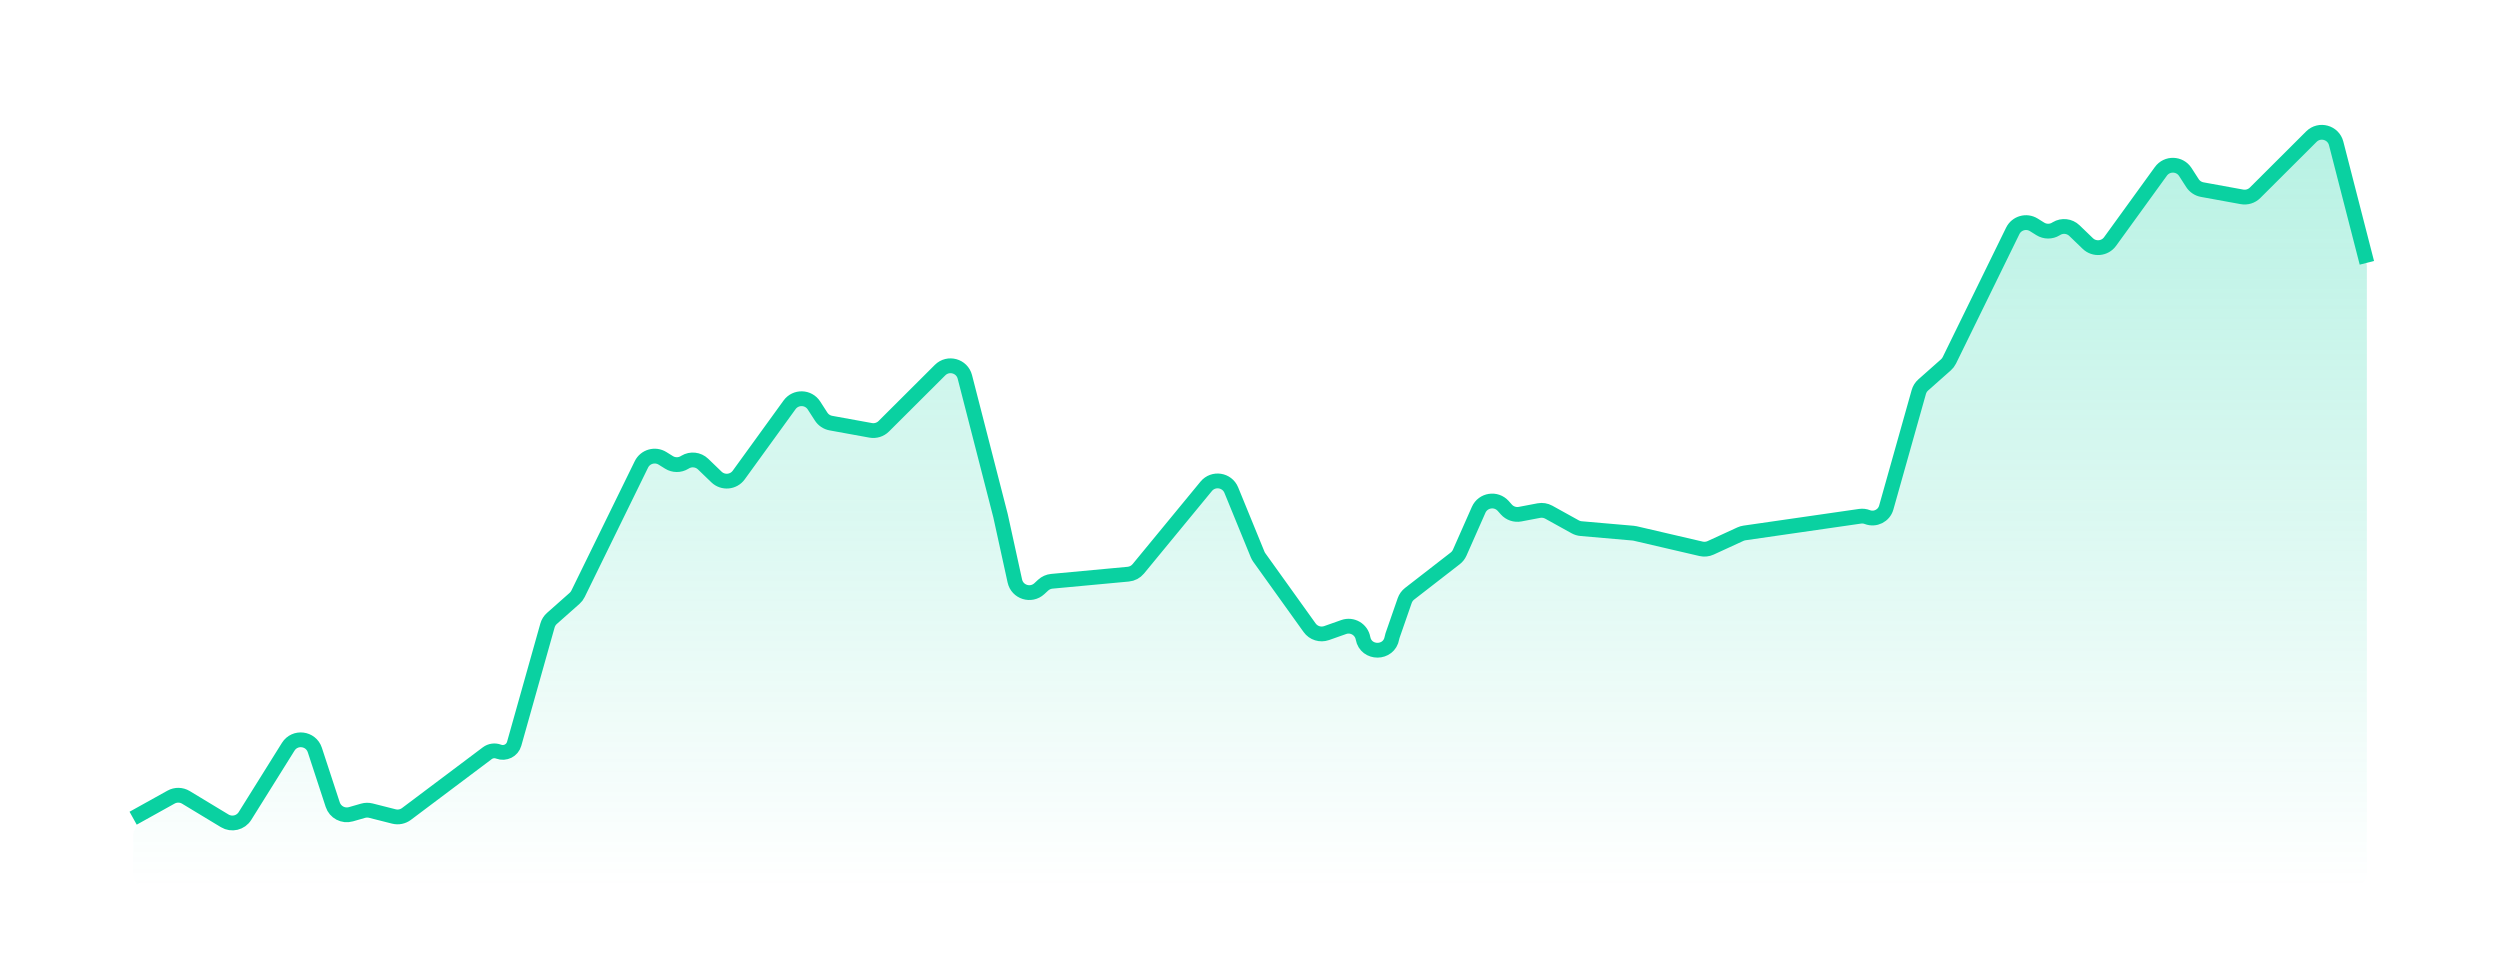 <svg width="169" height="65" viewBox="0 0 169 65" fill="none" xmlns="http://www.w3.org/2000/svg">
<path opacity="0.3" fill-rule="evenodd" clip-rule="evenodd" d="M12.573 54.518C12.263 54.328 11.875 54.321 11.559 54.5L9.509 55.655C9.195 55.833 9 56.166 9 56.526V59C9 59.552 9.448 60 10 60H159C159.552 60 160 59.552 160 59V18.021C160 17.938 159.99 17.855 159.969 17.775L157.925 9.715C157.733 8.961 156.792 8.705 156.245 9.258L152.445 13.098C152.212 13.333 151.878 13.438 151.552 13.377L148.871 12.883C148.598 12.832 148.358 12.67 148.209 12.435L147.73 11.682C147.35 11.083 146.485 11.059 146.072 11.636L142.643 16.435C142.286 16.934 141.569 16.997 141.131 16.569L140.233 15.693C139.905 15.373 139.402 15.317 139.011 15.557L138.978 15.577C138.653 15.777 138.242 15.774 137.92 15.57L137.495 15.301C136.99 14.982 136.32 15.174 136.06 15.711L131.775 24.578C131.719 24.696 131.64 24.801 131.543 24.888L130.008 26.264C129.866 26.392 129.764 26.557 129.713 26.741L127.507 34.677C127.355 35.226 126.761 35.522 126.231 35.314C126.075 35.253 125.906 35.234 125.741 35.258L117.929 36.401C117.833 36.414 117.74 36.443 117.652 36.483L115.641 37.42C115.438 37.515 115.208 37.539 114.99 37.487L110.539 36.438C110.492 36.427 110.445 36.42 110.397 36.415L106.885 36.105C106.744 36.093 106.607 36.051 106.484 35.981L104.701 34.981C104.495 34.865 104.254 34.826 104.023 34.871L102.766 35.113C102.418 35.18 102.06 35.057 101.826 34.791L101.623 34.56C101.139 34.01 100.248 34.148 99.955 34.82L98.675 37.755C98.609 37.906 98.506 38.039 98.376 38.141L95.288 40.568C95.136 40.687 95.022 40.847 94.96 41.029L94.133 43.437C94.115 43.489 94.102 43.542 94.093 43.596C93.91 44.693 92.337 44.701 92.138 43.607C92.028 43.003 91.403 42.642 90.826 42.849L89.684 43.258C89.261 43.41 88.789 43.261 88.53 42.895L85.127 38.081C85.082 38.017 85.045 37.949 85.016 37.878L83.237 33.47C82.952 32.764 82.014 32.623 81.534 33.214L76.948 38.861C76.778 39.069 76.532 39.201 76.265 39.226L71.104 39.713C70.883 39.734 70.676 39.827 70.514 39.979L70.265 40.213C69.698 40.744 68.768 40.454 68.603 39.694L67.636 35.221L65.223 25.71C65.032 24.956 64.091 24.699 63.543 25.252L59.743 29.092C59.511 29.327 59.177 29.432 58.851 29.372L56.17 28.877C55.897 28.826 55.657 28.664 55.508 28.43L55.029 27.676C54.649 27.077 53.784 27.054 53.371 27.631L49.941 32.429C49.585 32.928 48.868 32.992 48.429 32.564L47.532 31.688C47.204 31.368 46.7 31.311 46.31 31.551L46.276 31.572C45.951 31.771 45.541 31.768 45.219 31.564L44.794 31.296C44.289 30.977 43.619 31.168 43.359 31.706L39.074 40.573C39.017 40.69 38.938 40.795 38.842 40.882L37.307 42.259C37.165 42.386 37.062 42.551 37.011 42.735L34.755 50.855C34.629 51.306 34.142 51.551 33.706 51.382C33.449 51.283 33.159 51.324 32.94 51.491L27.479 55.649C27.235 55.834 26.921 55.898 26.625 55.822L25.069 55.424C24.895 55.379 24.713 55.382 24.541 55.432L23.726 55.67C23.207 55.822 22.661 55.533 22.494 55.018L21.282 51.272C21.02 50.461 19.927 50.329 19.48 51.055L16.56 55.791C16.27 56.261 15.656 56.407 15.186 56.119L12.573 54.518Z" fill="url(#paint0_linear)"/>
<g filter="url(#filter0_dd)">
<path d="M9 55.311L11.564 53.885C11.878 53.71 12.261 53.717 12.568 53.903L15.193 55.49C15.661 55.773 16.269 55.628 16.558 55.164L19.483 50.482C19.933 49.763 21.017 49.894 21.282 50.7L22.493 54.395C22.661 54.906 23.203 55.193 23.72 55.044L24.544 54.807C24.714 54.758 24.894 54.755 25.066 54.798L26.63 55.194C26.923 55.268 27.234 55.206 27.476 55.024L32.94 50.918C33.159 50.754 33.448 50.713 33.704 50.811V50.811C34.143 50.978 34.63 50.733 34.758 50.281L37.01 42.283C37.062 42.098 37.166 41.932 37.31 41.805L38.84 40.45C38.938 40.364 39.018 40.259 39.075 40.141L43.359 31.393C43.62 30.861 44.284 30.671 44.787 30.985L45.224 31.257C45.544 31.457 45.949 31.46 46.271 31.264L46.316 31.237C46.704 31.002 47.201 31.058 47.528 31.372L48.435 32.246C48.873 32.667 49.582 32.604 49.938 32.112L53.375 27.367C53.788 26.797 54.645 26.82 55.026 27.412L55.507 28.159C55.657 28.392 55.896 28.552 56.168 28.602L58.857 29.091C59.179 29.15 59.51 29.047 59.742 28.816L63.549 25.019C64.097 24.473 65.031 24.729 65.224 25.478L67.636 34.862L68.603 39.274C68.768 40.029 69.691 40.319 70.259 39.794L70.515 39.557C70.676 39.408 70.882 39.316 71.101 39.295L76.268 38.814C76.534 38.79 76.778 38.66 76.948 38.454L81.539 32.876C82.019 32.291 82.95 32.432 83.236 33.133L85.015 37.482C85.045 37.554 85.083 37.623 85.128 37.686L88.531 42.436C88.79 42.798 89.258 42.945 89.677 42.797L90.833 42.388C91.408 42.184 92.029 42.544 92.139 43.143V43.143C92.34 44.234 93.908 44.223 94.093 43.13V43.13C94.102 43.075 94.116 43.021 94.134 42.969L94.958 40.599C95.022 40.416 95.137 40.256 95.29 40.137L98.374 37.745C98.505 37.644 98.609 37.511 98.676 37.36L99.956 34.465C100.25 33.799 101.134 33.661 101.618 34.204L101.827 34.439C102.061 34.702 102.415 34.822 102.76 34.757L104.027 34.516C104.256 34.473 104.494 34.511 104.698 34.624L106.485 35.614C106.608 35.682 106.743 35.723 106.883 35.735L110.398 36.041C110.445 36.045 110.492 36.053 110.538 36.063L114.994 37.1C115.21 37.15 115.437 37.127 115.638 37.034L117.653 36.108C117.74 36.068 117.833 36.041 117.928 36.027L125.742 34.899C125.907 34.875 126.075 34.894 126.23 34.954V34.954C126.762 35.16 127.356 34.863 127.51 34.314L129.711 26.499C129.763 26.314 129.867 26.149 130.011 26.022L131.541 24.666C131.639 24.58 131.719 24.475 131.777 24.358L136.061 15.609C136.321 15.077 136.985 14.887 137.488 15.201L137.925 15.474C138.245 15.673 138.65 15.676 138.973 15.481L139.017 15.453C139.405 15.219 139.903 15.274 140.229 15.588L141.136 16.462C141.574 16.883 142.283 16.82 142.64 16.328L146.076 11.583C146.489 11.013 147.346 11.037 147.727 11.628L148.208 12.375C148.358 12.608 148.597 12.768 148.87 12.818L151.558 13.308C151.88 13.367 152.211 13.264 152.443 13.032L156.25 9.235C156.798 8.689 157.732 8.945 157.925 9.695L160 17.766" stroke="#0AD1A1"/>
</g>
<defs>
<filter id="filter0_dd" x="0.758" y="0.442" width="167.727" height="63.692" filterUnits="userSpaceOnUse" color-interpolation-filters="sRGB">
<feFlood flood-opacity="0" result="BackgroundImageFix"/>
<feColorMatrix in="SourceAlpha" type="matrix" values="0 0 0 0 0 0 0 0 0 0 0 0 0 0 0 0 0 0 127 0"/>
<feOffset/>
<feGaussianBlur stdDeviation="1"/>
<feColorMatrix type="matrix" values="0 0 0 0 0.039 0 0 0 0 0.82 0 0 0 0 0.631 0 0 0 0.5 0"/>
<feBlend mode="normal" in2="BackgroundImageFix" result="effect1_dropShadow"/>
<feColorMatrix in="SourceAlpha" type="matrix" values="0 0 0 0 0 0 0 0 0 0 0 0 0 0 0 0 0 0 127 0"/>
<feOffset/>
<feGaussianBlur stdDeviation="4"/>
<feColorMatrix type="matrix" values="0 0 0 0 0.039 0 0 0 0 0.82 0 0 0 0 0.631 0 0 0 0.5 0"/>
<feBlend mode="normal" in2="effect1_dropShadow" result="effect2_dropShadow"/>
<feBlend mode="normal" in="SourceGraphic" in2="effect2_dropShadow" result="shape"/>
</filter>
<linearGradient id="paint0_linear" x1="120.29" y1="8" x2="120.29" y2="60" gradientUnits="userSpaceOnUse">
<stop stop-color="#0AD1A1"/>
<stop offset="1" stop-color="#0AD1A1" stop-opacity="0"/>
</linearGradient>
</defs>
</svg>
